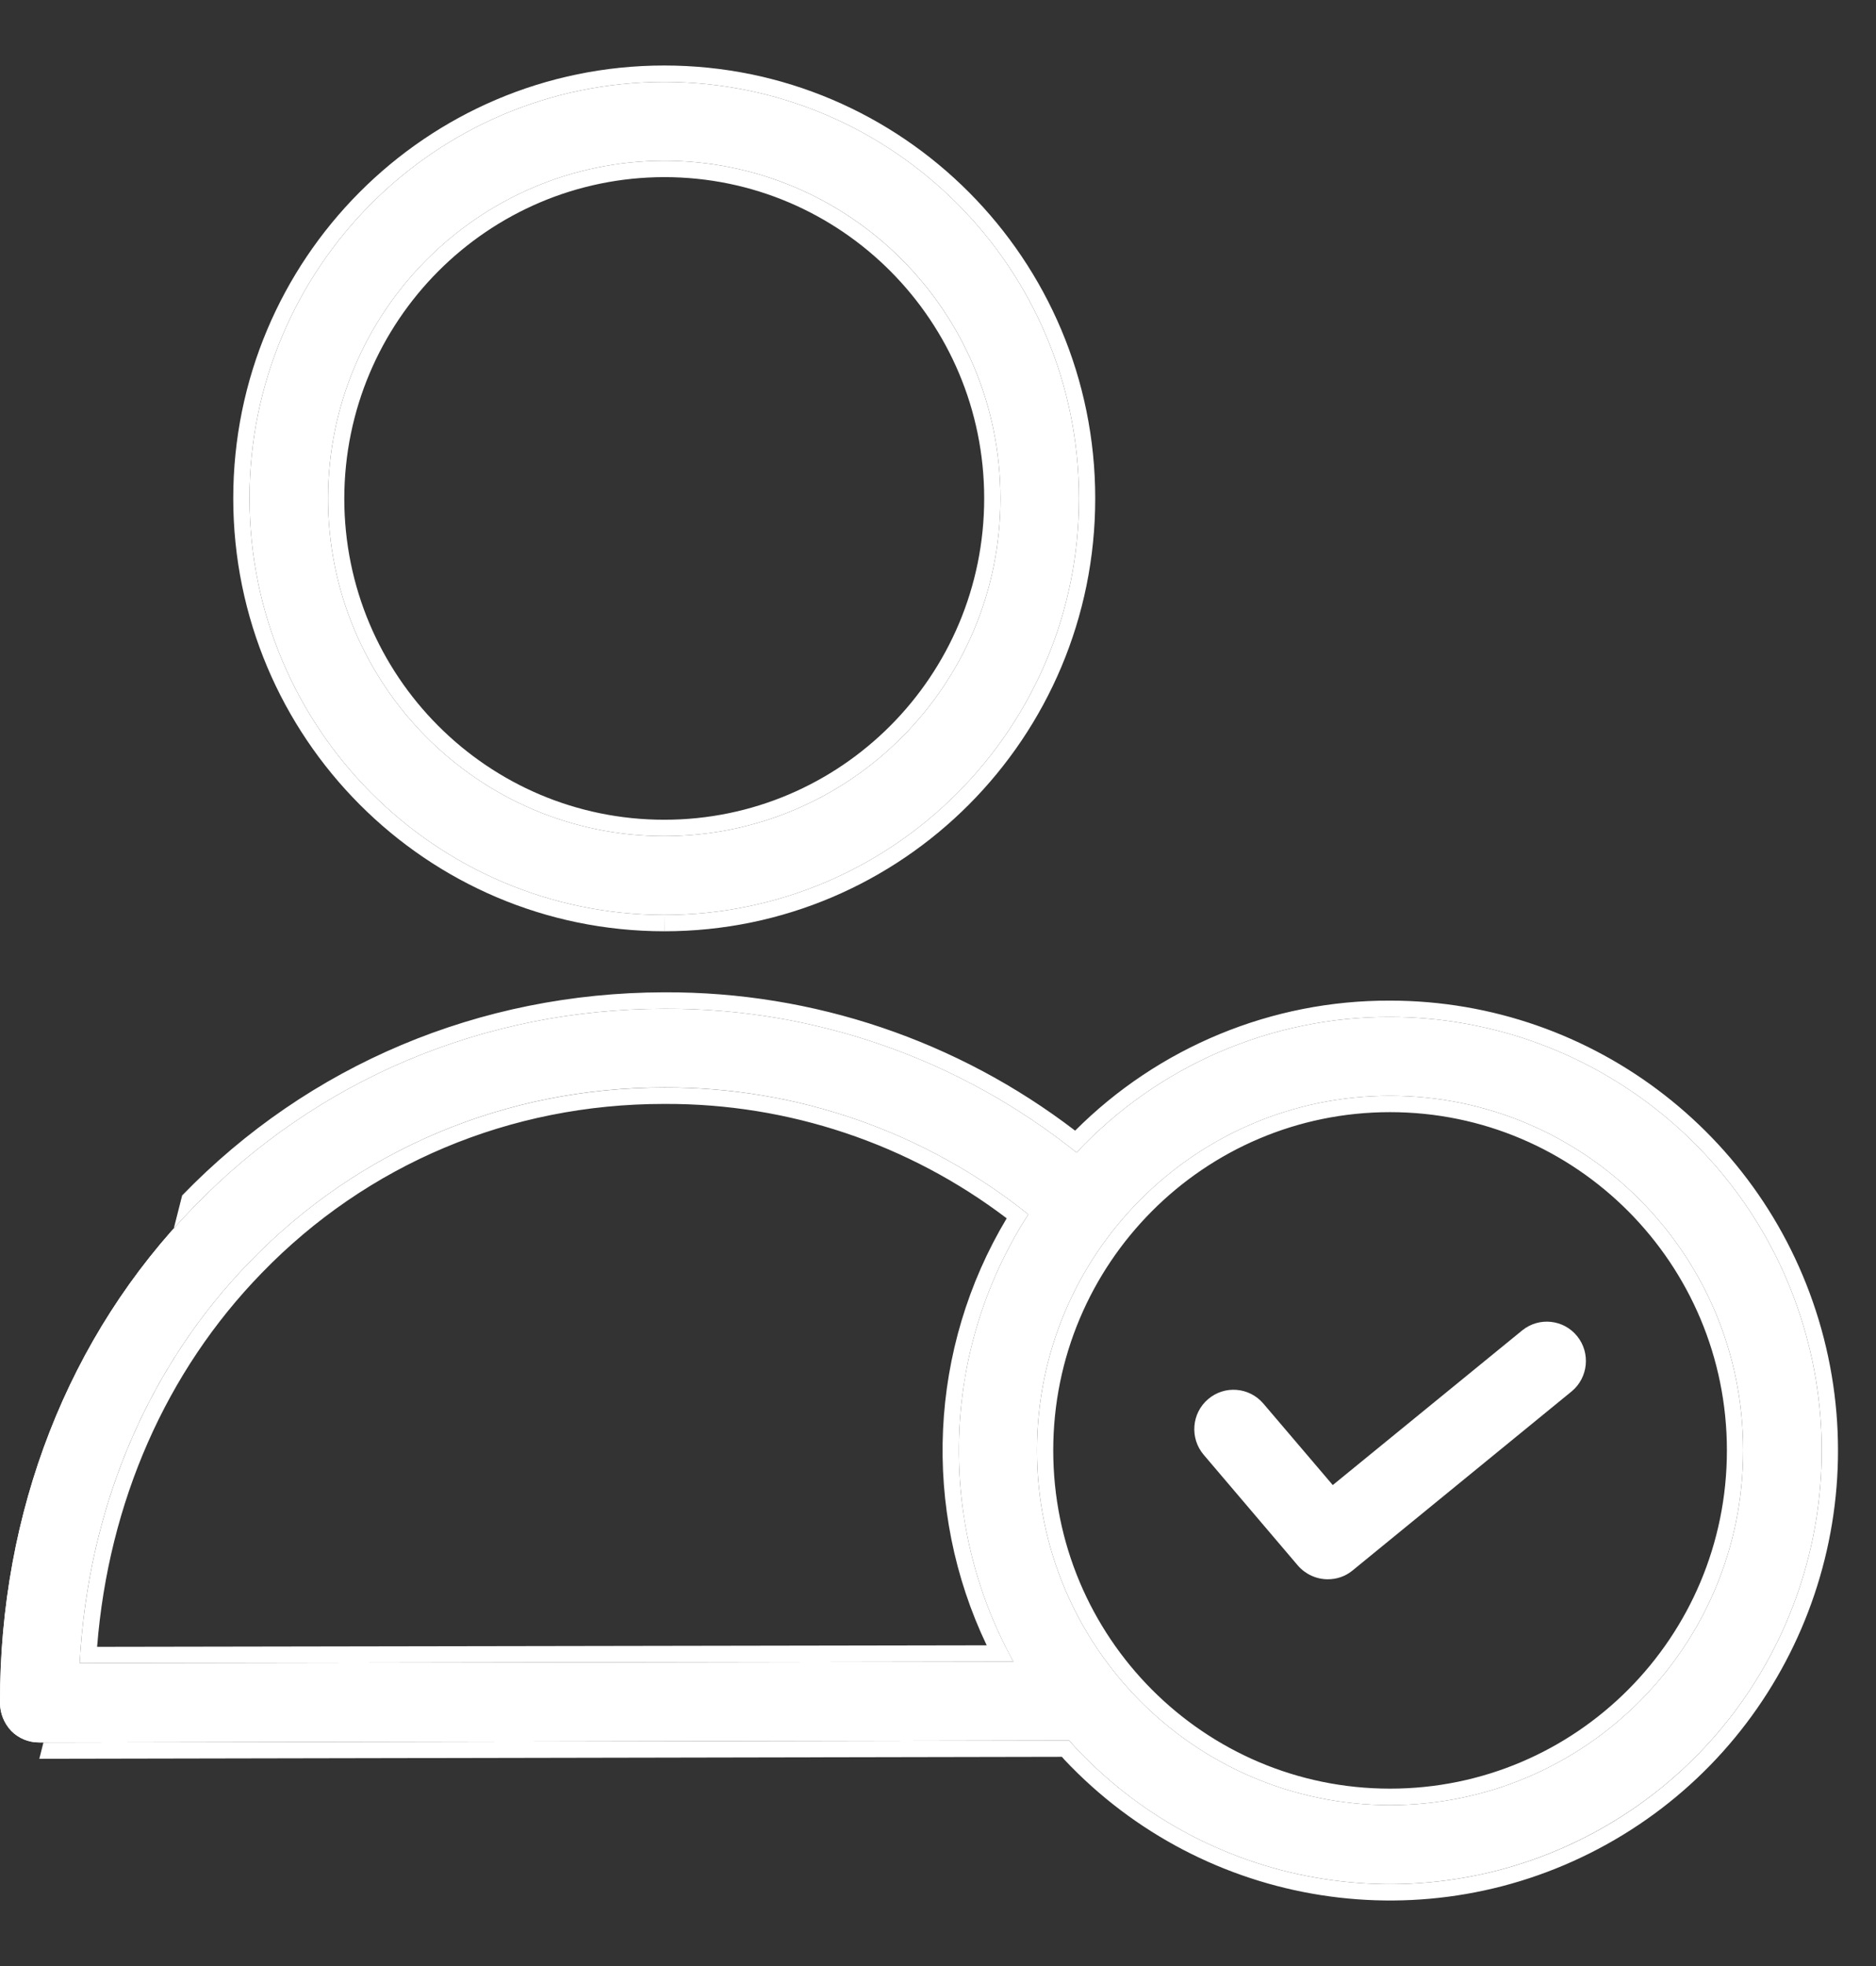 <svg width="21" height="22" viewBox="0 0 21 22" fill="none" xmlns="http://www.w3.org/2000/svg">
<rect x="0" y="0" width="21" height="22" fill="#333333" stroke="none"/>
<g clip-path="url(#clip0)">
<path d="M15.56 11.38C14.232 11.376 12.961 11.925 12.051 12.897C10.743 11.849 9.118 11.281 7.444 11.288H7.431C5.42 11.292 3.553 12.077 2.17 13.505C0.764 14.947 -0.004 16.918 1.75939e-05 19.057C0.001 19.174 0.047 19.286 0.127 19.37C0.21 19.453 0.322 19.499 0.439 19.498L11.968 19.476C11.994 19.507 12.021 19.533 12.047 19.564C13.561 21.172 15.967 21.548 17.896 20.478C19.825 19.409 20.789 17.164 20.239 15.021C19.689 12.879 17.764 11.381 15.56 11.38ZM0.892 18.611C0.984 16.878 1.651 15.296 2.798 14.118C4.014 12.862 5.661 12.169 7.431 12.169H7.444C8.921 12.164 10.356 12.665 11.511 13.589C10.538 15.098 10.474 17.023 11.344 18.594L0.892 18.611ZM15.56 20.199C13.377 20.199 11.608 18.422 11.608 16.23C11.608 14.039 13.377 12.262 15.56 12.262C17.744 12.262 19.513 14.039 19.513 16.23C19.513 18.422 17.744 20.199 15.56 20.199Z" fill="white"/>
<path fill-rule="evenodd" clip-rule="evenodd" d="M7.431 11.288H7.444C9.118 11.281 10.743 11.849 12.051 12.897C12.961 11.925 14.232 11.376 15.56 11.38C17.764 11.381 19.689 12.879 20.239 15.021C20.789 17.164 19.825 19.409 17.896 20.479C15.967 21.548 13.561 21.172 12.047 19.564C12.034 19.549 12.021 19.535 12.008 19.521C11.995 19.506 11.981 19.491 11.968 19.476L0.439 19.498C0.322 19.499 0.21 19.453 0.127 19.37C0.047 19.286 0.001 19.174 1.75939e-05 19.057C-0.004 16.918 0.764 14.947 2.17 13.505C3.553 12.077 5.42 11.292 7.431 11.288ZM2.039 13.377C3.457 11.913 5.371 11.109 7.431 11.104H7.444C9.104 11.098 10.717 11.643 12.035 12.652C12.969 11.717 14.238 11.192 15.561 11.197C17.848 11.198 19.845 12.752 20.416 14.975C20.986 17.199 19.986 19.529 17.984 20.639C15.982 21.749 13.485 21.359 11.914 19.69L11.909 19.684C11.902 19.676 11.895 19.668 11.887 19.659L0.441 19.681C0.441 19.681 0.441 19.681 0.44 19.681L2.039 13.377ZM7.444 12.17H7.431C5.661 12.17 4.014 12.862 2.798 14.118C1.692 15.254 1.032 16.767 0.904 18.428C0.899 18.489 0.895 18.55 0.892 18.611L11.344 18.594C11.311 18.533 11.279 18.472 11.248 18.411C10.48 16.875 10.576 15.04 11.511 13.589C10.356 12.665 8.921 12.164 7.444 12.17ZM11.269 13.633C10.17 12.798 8.826 12.348 7.445 12.353H7.431C5.71 12.353 4.11 13.026 2.929 14.246C1.858 15.346 1.215 16.812 1.087 18.428L11.045 18.411C10.316 16.885 10.397 15.088 11.269 13.633ZM11.79 16.23C11.79 18.321 13.478 20.015 15.56 20.015C17.643 20.015 19.331 18.321 19.331 16.23C19.331 14.14 17.643 12.445 15.56 12.445C13.478 12.445 11.79 14.14 11.79 16.23ZM11.608 16.23C11.608 18.422 13.377 20.199 15.56 20.199C17.744 20.199 19.513 18.422 19.513 16.23C19.513 14.039 17.744 12.262 15.56 12.262C13.377 12.262 11.608 14.039 11.608 16.23Z" fill="white"/>
<path d="M7.436 10.238C9.999 10.238 12.078 8.151 12.078 5.577C12.078 3.003 9.999 0.917 7.436 0.917C4.872 0.917 2.793 3.003 2.793 5.577C2.796 8.15 4.873 10.236 7.436 10.238ZM7.436 1.799C9.514 1.799 11.199 3.49 11.199 5.577C11.199 7.664 9.514 9.356 7.436 9.356C5.357 9.356 3.672 7.664 3.672 5.577C3.674 3.491 5.358 1.801 7.436 1.799Z" fill="white"/>
<path fill-rule="evenodd" clip-rule="evenodd" d="M2.611 5.578V5.577C2.611 2.902 4.771 0.733 7.436 0.733C10.1 0.733 12.26 2.902 12.26 5.577C12.26 8.253 10.1 10.421 7.436 10.421V10.238C9.999 10.238 12.078 8.151 12.078 5.577C12.078 3.003 9.999 0.917 7.436 0.917C4.872 0.917 2.793 3.003 2.793 5.577C2.796 8.15 4.873 10.236 7.436 10.238L7.435 10.421C4.772 10.419 2.613 8.252 2.611 5.578ZM7.436 1.799C5.358 1.801 3.674 3.491 3.672 5.577C3.672 7.664 5.357 9.356 7.436 9.356C9.514 9.356 11.199 7.664 11.199 5.577C11.199 3.491 9.514 1.799 7.436 1.799ZM3.854 5.578C3.854 7.563 5.458 9.173 7.436 9.173C9.413 9.173 11.017 7.563 11.017 5.577C11.017 3.592 9.414 1.982 7.436 1.982C5.459 1.985 3.857 3.593 3.854 5.578Z" fill="white"/>
<path d="M17.041 14.886L14.919 16.618L14.142 15.706C13.984 15.521 13.707 15.499 13.523 15.657C13.338 15.815 13.317 16.094 13.474 16.279L14.528 17.518C14.612 17.615 14.734 17.672 14.862 17.672C14.963 17.673 15.061 17.639 15.139 17.575L17.594 15.569C17.779 15.415 17.806 15.139 17.655 14.952C17.503 14.764 17.229 14.735 17.041 14.886Z" fill="white"/>
</g>
<defs>
<clipPath id="clip0">
<rect width="21" height="22" fill="white"/>
</clipPath>
</defs>
</svg>

